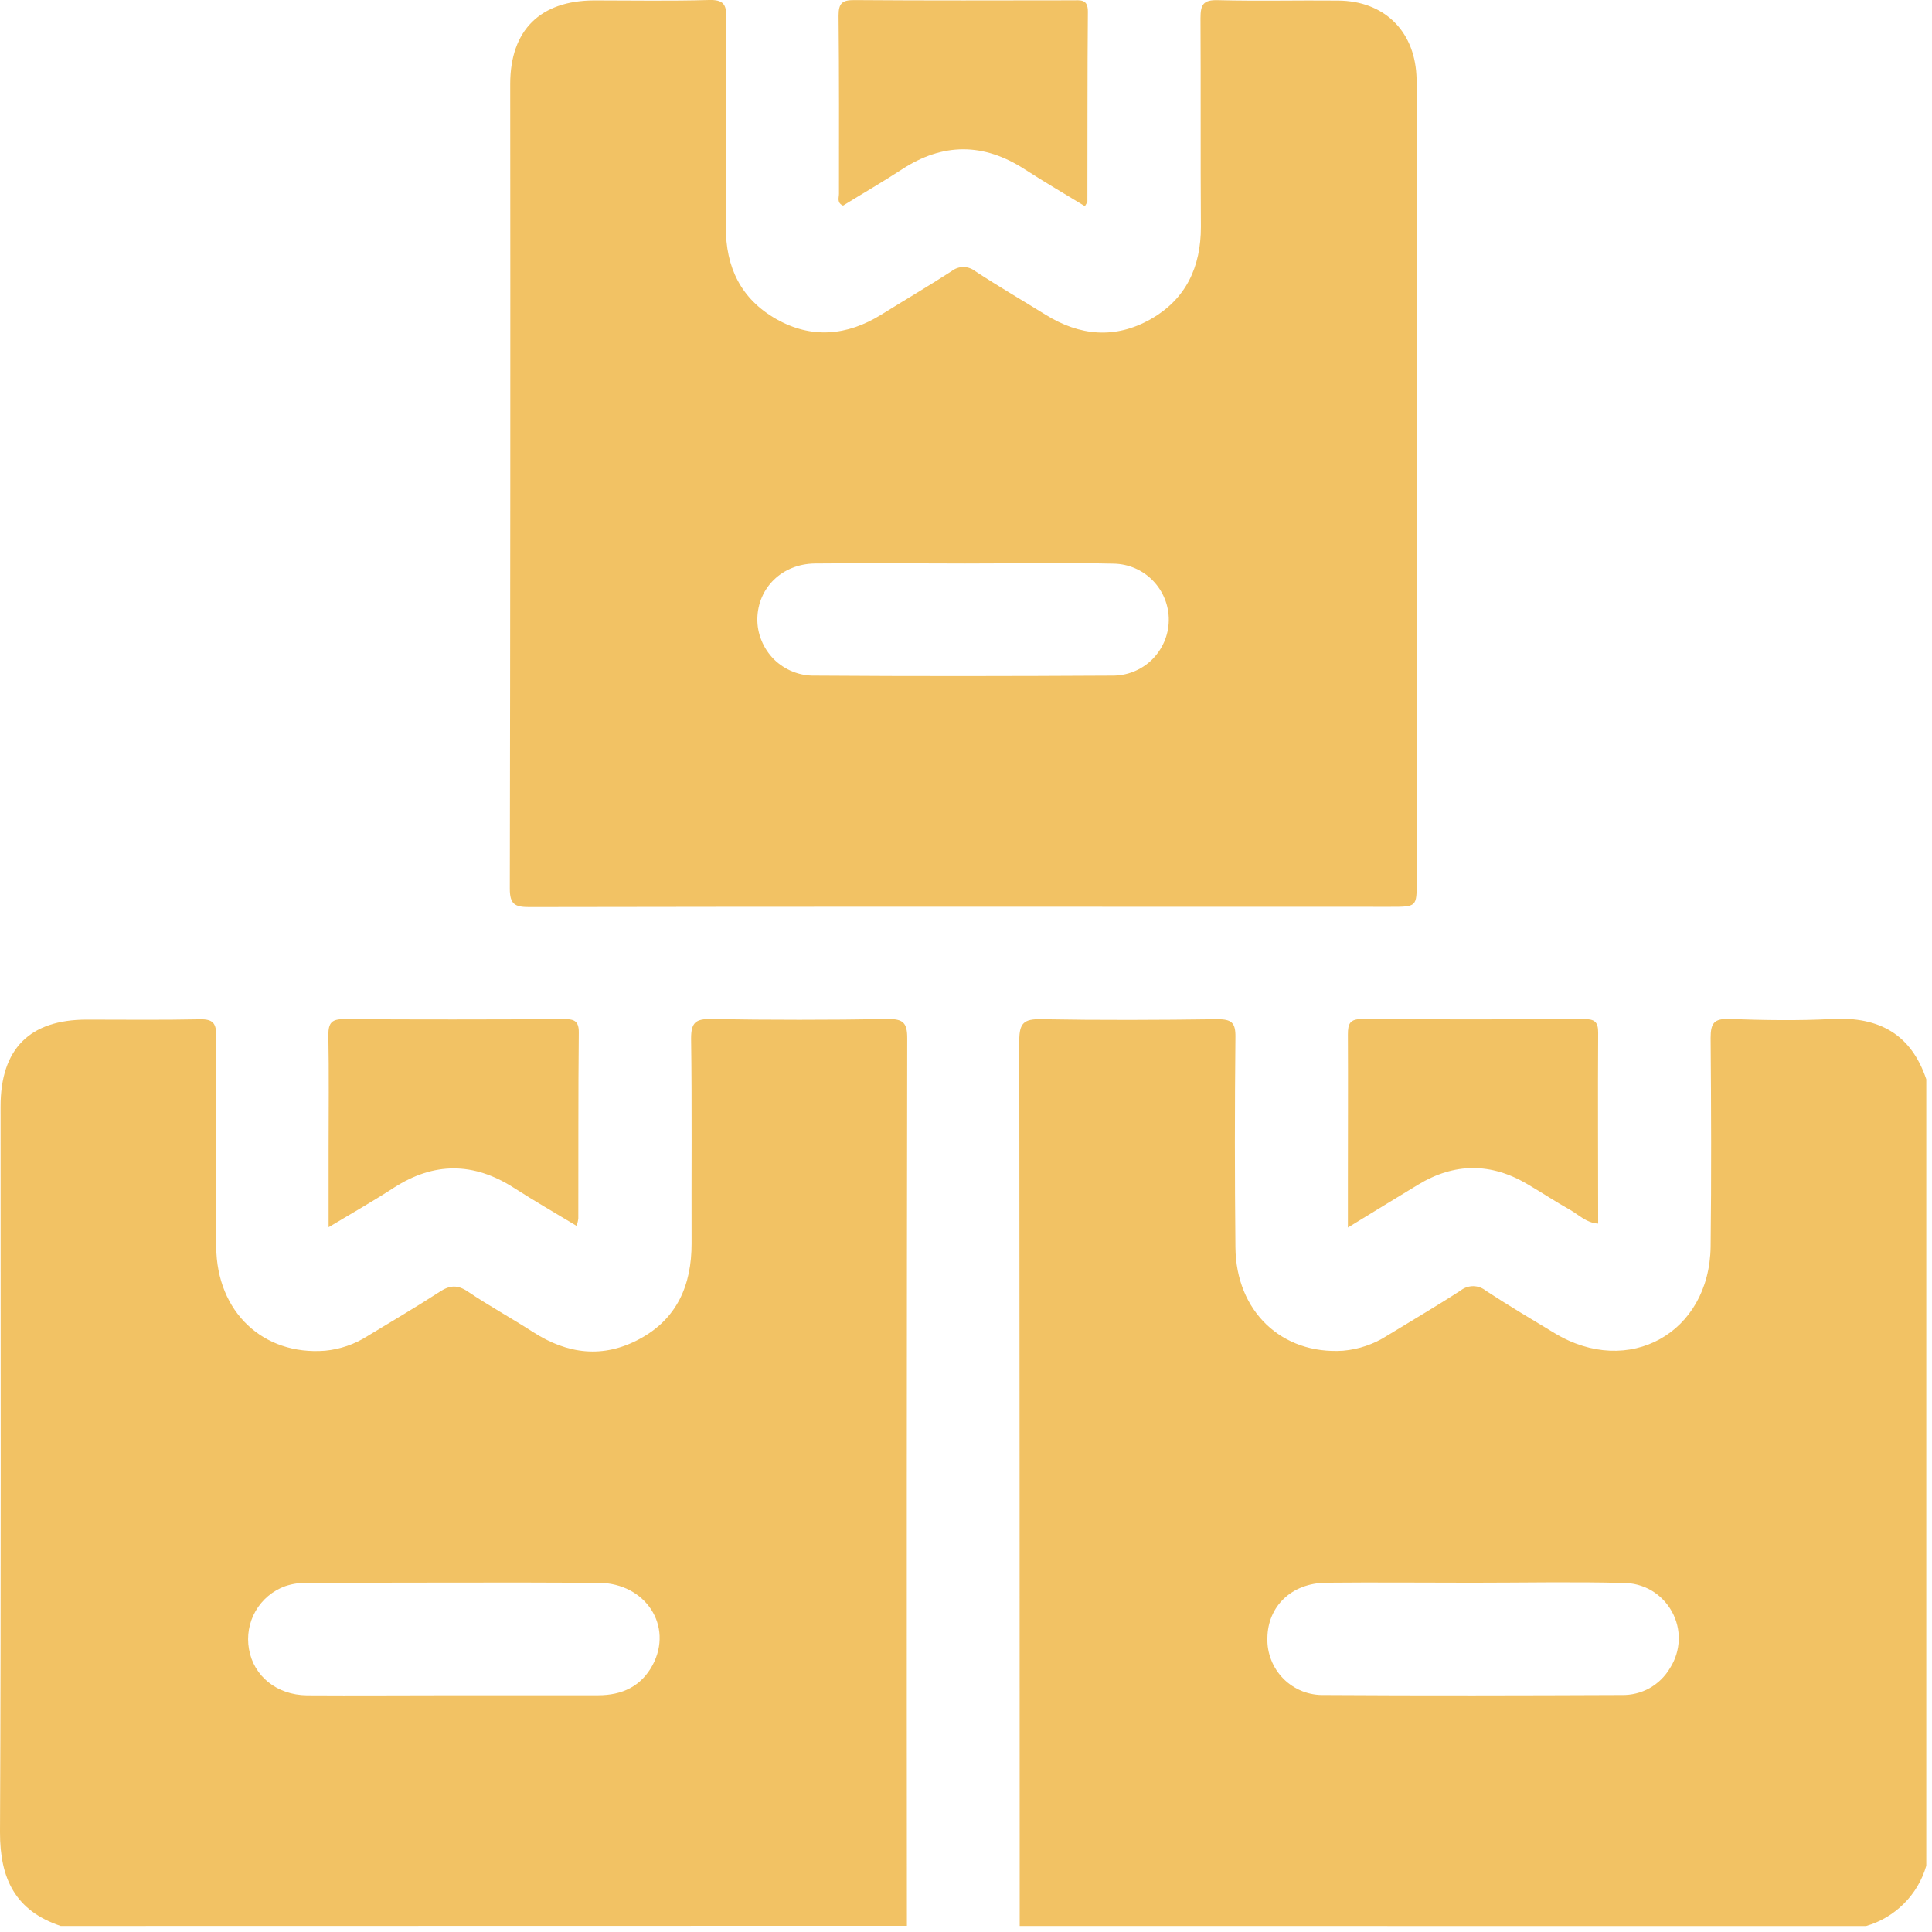 <svg width="24" height="24" viewBox="0 0 24 24" fill="none" xmlns="http://www.w3.org/2000/svg">
<path d="M0.754 23.925C0.192 23.737 -0.002 23.339 2.36578e-05 22.759C0.014 19.755 0.007 16.75 0.007 13.745C0.007 13.029 0.368 12.666 1.079 12.666C1.546 12.666 2.015 12.672 2.48 12.662C2.648 12.658 2.687 12.712 2.686 12.872C2.679 13.746 2.679 14.618 2.686 15.488C2.692 16.299 3.269 16.839 4.039 16.779C4.226 16.761 4.406 16.699 4.564 16.598C4.863 16.416 5.165 16.24 5.459 16.049C5.583 15.967 5.679 15.955 5.811 16.044C6.075 16.222 6.355 16.375 6.623 16.548C7.05 16.823 7.493 16.878 7.946 16.633C8.411 16.383 8.592 15.963 8.591 15.447C8.588 14.598 8.597 13.75 8.585 12.901C8.585 12.704 8.639 12.656 8.831 12.659C9.563 12.671 10.295 12.671 11.026 12.659C11.219 12.656 11.271 12.704 11.27 12.9C11.264 16.575 11.263 20.249 11.266 23.923L0.754 23.925ZM5.634 21.059C6.233 21.059 6.832 21.059 7.431 21.059C7.726 21.059 7.964 20.95 8.107 20.684C8.366 20.199 8.022 19.666 7.436 19.662C6.237 19.655 5.039 19.662 3.841 19.662C3.74 19.658 3.639 19.672 3.543 19.704C3.388 19.76 3.258 19.87 3.175 20.013C3.093 20.156 3.064 20.323 3.093 20.486C3.15 20.819 3.436 21.056 3.813 21.06C4.42 21.064 5.027 21.059 5.634 21.059Z" fill="#F2C264"/>
<path d="M12.667 23.925C12.667 20.258 12.665 16.592 12.662 12.925C12.662 12.71 12.719 12.657 12.93 12.661C13.661 12.674 14.393 12.671 15.124 12.661C15.297 12.661 15.349 12.702 15.347 12.879C15.338 13.753 15.338 14.625 15.347 15.495C15.354 16.291 15.923 16.829 16.685 16.779C16.88 16.762 17.067 16.698 17.232 16.592C17.537 16.405 17.846 16.225 18.146 16.03C18.191 15.995 18.246 15.977 18.302 15.977C18.359 15.978 18.414 15.998 18.458 16.034C18.738 16.217 19.025 16.388 19.312 16.561C20.231 17.117 21.236 16.561 21.25 15.485C21.26 14.621 21.257 13.757 21.25 12.893C21.25 12.713 21.291 12.652 21.479 12.658C21.907 12.673 22.336 12.681 22.764 12.658C23.343 12.628 23.741 12.848 23.929 13.407V23.177C23.878 23.355 23.782 23.517 23.651 23.648C23.52 23.779 23.358 23.875 23.18 23.926L12.667 23.925ZM18.294 19.661C17.688 19.661 17.081 19.655 16.474 19.661C16.044 19.666 15.749 19.953 15.744 20.347C15.741 20.441 15.757 20.535 15.792 20.622C15.826 20.71 15.879 20.789 15.945 20.856C16.012 20.922 16.091 20.974 16.179 21.009C16.266 21.043 16.36 21.059 16.454 21.056C17.683 21.064 18.913 21.061 20.142 21.056C20.264 21.059 20.384 21.03 20.491 20.971C20.597 20.911 20.685 20.825 20.747 20.719C20.813 20.615 20.85 20.495 20.854 20.371C20.858 20.248 20.828 20.126 20.768 20.018C20.708 19.91 20.62 19.82 20.514 19.757C20.407 19.695 20.285 19.663 20.162 19.664C19.54 19.648 18.917 19.661 18.294 19.661Z" fill="#F2C264"/>
<path d="M11.943 11.264C10.153 11.264 8.362 11.264 6.571 11.268C6.396 11.268 6.333 11.232 6.333 11.041C6.339 7.709 6.341 4.376 6.338 1.044C6.338 0.372 6.713 0.007 7.382 0.005C7.857 0.005 8.332 0.014 8.807 0C8.987 -0.005 9.025 0.054 9.023 0.224C9.015 1.088 9.023 1.953 9.017 2.816C9.013 3.32 9.205 3.714 9.642 3.963C10.079 4.211 10.521 4.173 10.947 3.909C11.238 3.728 11.533 3.555 11.82 3.369C11.862 3.336 11.914 3.317 11.968 3.317C12.021 3.317 12.073 3.336 12.115 3.369C12.402 3.557 12.697 3.729 12.989 3.91C13.414 4.174 13.854 4.214 14.294 3.965C14.733 3.716 14.918 3.317 14.918 2.818C14.912 1.954 14.918 1.089 14.913 0.226C14.913 0.056 14.948 -0.003 15.129 0.002C15.628 0.015 16.127 0.002 16.624 0.007C17.185 0.011 17.563 0.373 17.595 0.928C17.6 1.006 17.599 1.084 17.599 1.162V10.949C17.599 11.265 17.599 11.265 17.271 11.265L11.943 11.264ZM11.99 7C11.366 7 10.745 6.993 10.122 7C9.714 7.006 9.416 7.302 9.408 7.683C9.406 7.777 9.424 7.87 9.46 7.957C9.495 8.044 9.548 8.123 9.614 8.19C9.681 8.256 9.76 8.308 9.848 8.343C9.935 8.378 10.028 8.395 10.122 8.393C11.352 8.402 12.581 8.4 13.811 8.393C13.996 8.396 14.174 8.326 14.307 8.198C14.439 8.069 14.516 7.894 14.519 7.709C14.522 7.525 14.451 7.346 14.323 7.214C14.195 7.081 14.019 7.005 13.834 7.002C13.22 6.988 12.605 7 11.99 7Z" fill="#F2C264"/>
<path d="M7.162 15.228C6.894 15.066 6.633 14.916 6.381 14.754C5.881 14.435 5.391 14.434 4.893 14.754C4.644 14.916 4.38 15.066 4.082 15.245V14.279C4.082 13.804 4.088 13.329 4.079 12.855C4.079 12.7 4.126 12.659 4.278 12.66C5.181 12.666 6.084 12.665 6.987 12.66C7.106 12.66 7.192 12.66 7.19 12.824C7.182 13.595 7.186 14.366 7.184 15.134C7.181 15.166 7.173 15.197 7.162 15.228Z" fill="#F2C264"/>
<path d="M16.744 15.249V14.624C16.744 14.034 16.747 13.442 16.744 12.85C16.744 12.716 16.769 12.658 16.922 12.659C17.84 12.665 18.759 12.664 19.678 12.659C19.807 12.659 19.854 12.693 19.853 12.828C19.848 13.614 19.853 14.4 19.853 15.2C19.703 15.191 19.61 15.088 19.5 15.027C19.323 14.928 19.155 14.816 18.981 14.714C18.523 14.441 18.068 14.442 17.614 14.718C17.333 14.888 17.058 15.057 16.744 15.249Z" fill="#F2C264"/>
<path d="M13.477 2.561C13.227 2.408 12.973 2.261 12.728 2.102C12.217 1.772 11.712 1.771 11.201 2.106C10.961 2.262 10.713 2.406 10.473 2.554C10.393 2.519 10.422 2.456 10.422 2.408C10.422 1.67 10.425 0.932 10.417 0.193C10.417 0.037 10.465 0 10.614 0.001C11.515 0.008 12.417 0.005 13.318 0.004C13.419 0.004 13.516 -0.017 13.514 0.147C13.507 0.932 13.51 1.717 13.508 2.502C13.508 2.514 13.495 2.527 13.477 2.561Z" fill="#F2C264"/>
</svg>
